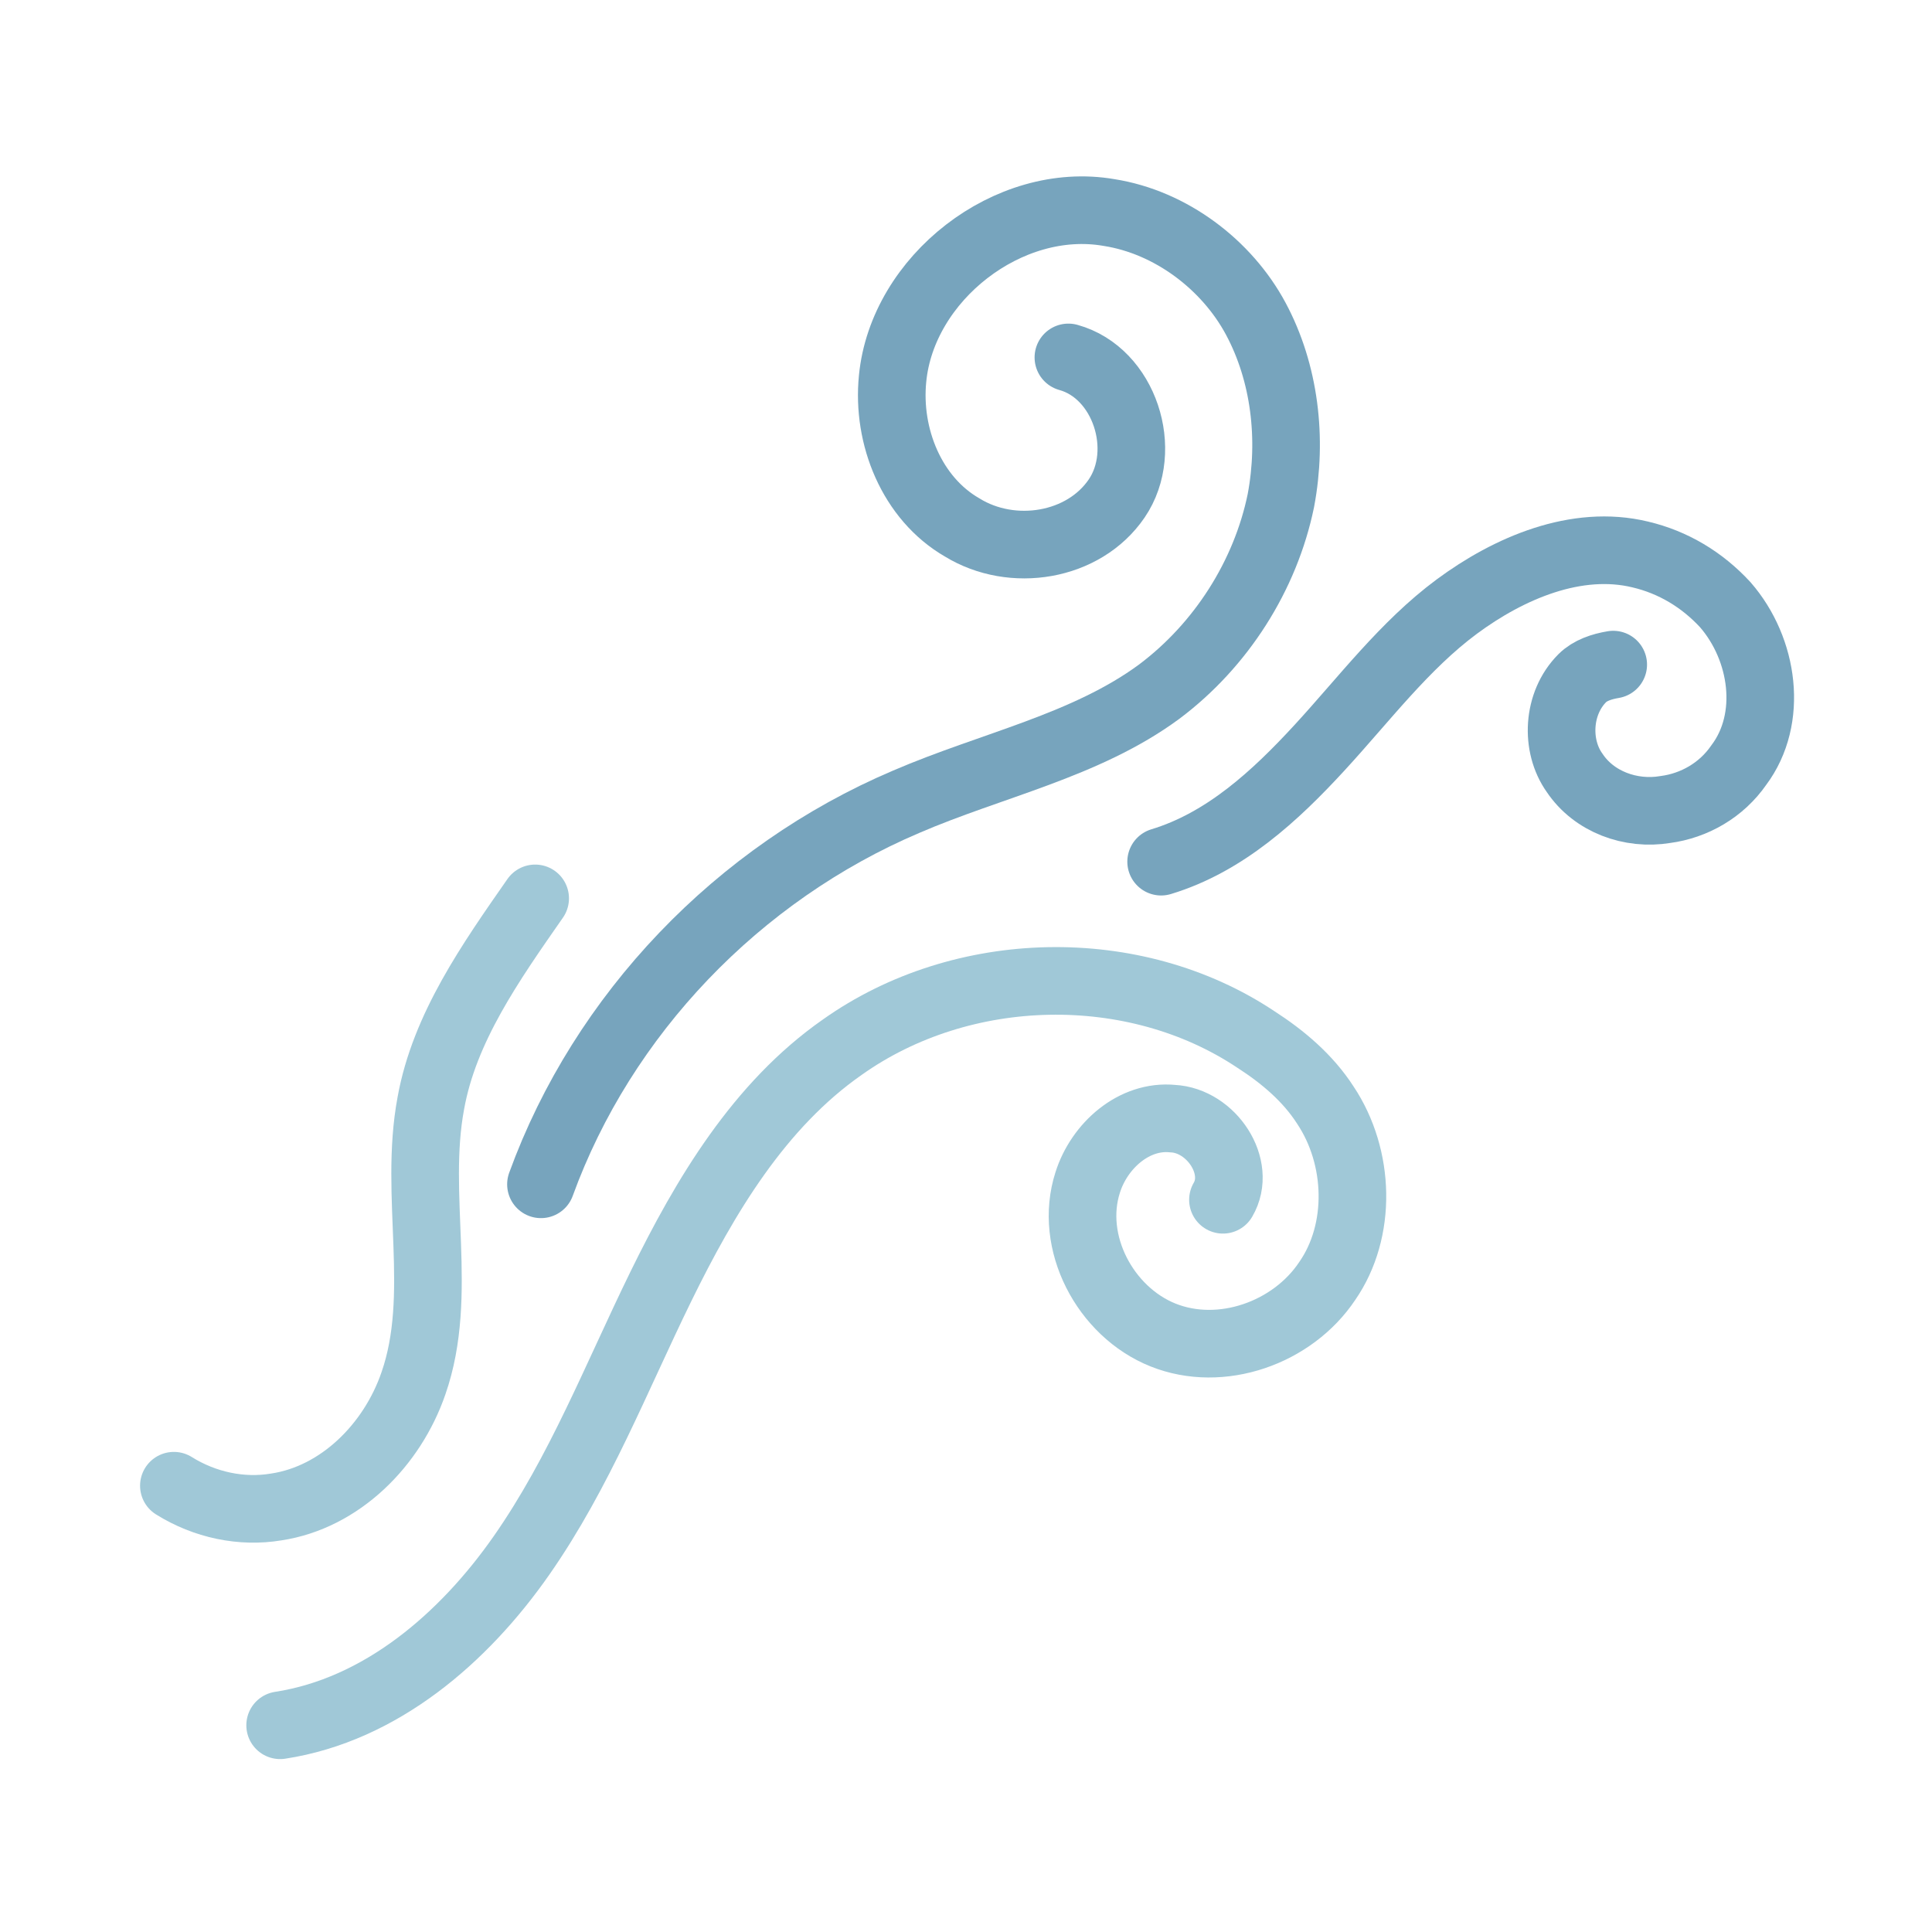 <svg xml:space="preserve" viewBox="0 0 100 100" xmlns="http://www.w3.org/2000/svg" id="圖層_1" version="1.1" preserveAspectRatio="xMidYMid" width="200" height="200">
  <g class="ldl-scale" style="transform-origin:50px 50px; animation: scalePulse 2s infinite;">
    <g class="ldl-ani">
      <g class="ldl-layer">
        <path
          stroke-miterlimit="10"
          stroke-linecap="round"
          stroke-width="3.5"
          stroke="#77a4bd"
          fill="none"
          d="M28 61.3c3.2-8.8 10.2-16.1 18.9-19.8 4.4-1.9 9.3-2.9 13.1-5.7 3.2-2.4 5.5-6 6.3-9.9.6-3.2.2-6.6-1.3-9.4s-4.4-5-7.6-5.5c-5.2-.9-10.7 3.4-11.2 8.6-.3 3 1 6.2 3.6 7.7 2.6 1.6 6.3 1 8-1.5s.4-6.5-2.5-7.3"
          style="animation: strokePulse 2s infinite;"
        ></path>
      </g>
      <g class="ldl-layer">
        <path
          stroke-miterlimit="10"
          stroke-linecap="round"
          stroke-width="3.5"
          stroke="#a0c8d7"
          fill="none"
          d="M14.5 89.3c5.2-.8 9.5-4.5 12.5-8.8s4.9-9.2 7.2-13.9 5.1-9.4 9.4-12.4c6.2-4.4 15.1-4.6 21.4-.4 1.4.9 2.7 2 3.6 3.4 1.8 2.7 1.9 6.5.1 9.1-1.8 2.7-5.5 4-8.5 2.8s-4.9-4.8-3.9-7.9c.6-1.9 2.4-3.5 4.4-3.3 2 .1 3.6 2.5 2.6 4.2"
          style="animation: strokePulse 2s infinite;"
        ></path>
      </g>
      <g class="ldl-layer">
        <path
          stroke-miterlimit="10"
          stroke-linecap="round"
          stroke-width="3.5"
          stroke="#77a4bd"
          fill="none"
          d="M60.1 44.6c3.3-1 5.9-3.4 8.2-5.9 2.3-2.5 4.4-5.3 7.1-7.3s6.2-3.5 9.5-2.7c1.7.4 3.2 1.3 4.4 2.6 2 2.3 2.5 5.9.7 8.3-.9 1.3-2.3 2.1-3.8 2.3-1.8.3-3.7-.4-4.7-1.9-1-1.4-.9-3.6.4-4.9.4-.4 1-.6 1.6-.7"
          style="animation: strokePulse 2s infinite;"
        ></path>
      </g>
      <g class="ldl-layer">
        <path
          stroke-miterlimit="10"
          stroke-linecap="round"
          stroke-width="3.5"
          stroke="#a0c8d7"
          fill="none"
          d="M27.7 46.5c-2.3 3.3-4.7 6.7-5.4 10.6-.9 4.8.7 9.9-.9 14.5-1.1 3.2-3.8 5.9-7.1 6.4-1.8.3-3.7-.1-5.3-1.1"
          style="animation: strokePulse 2s infinite;"
        ></path>
      </g>
    </g>
  </g>
  <style>
    /* Animation for the entire SVG scale */
    @keyframes scalePulse {
      0% {
        transform: scale(1);
        opacity: 1;
      }
      50% {
        transform: scale(1.05);
        opacity: 0.9;
      }
      100% {
        transform: scale(1);
        opacity: 1;
      }
    }

    /* Animation for path strokes */
    @keyframes strokePulse {
      0% {
        stroke-width: 3.5;
      }
      50% {
        stroke-width: 5;
      }
      100% {
        stroke-width: 3.5;
      }
    }
  </style>
</svg>
